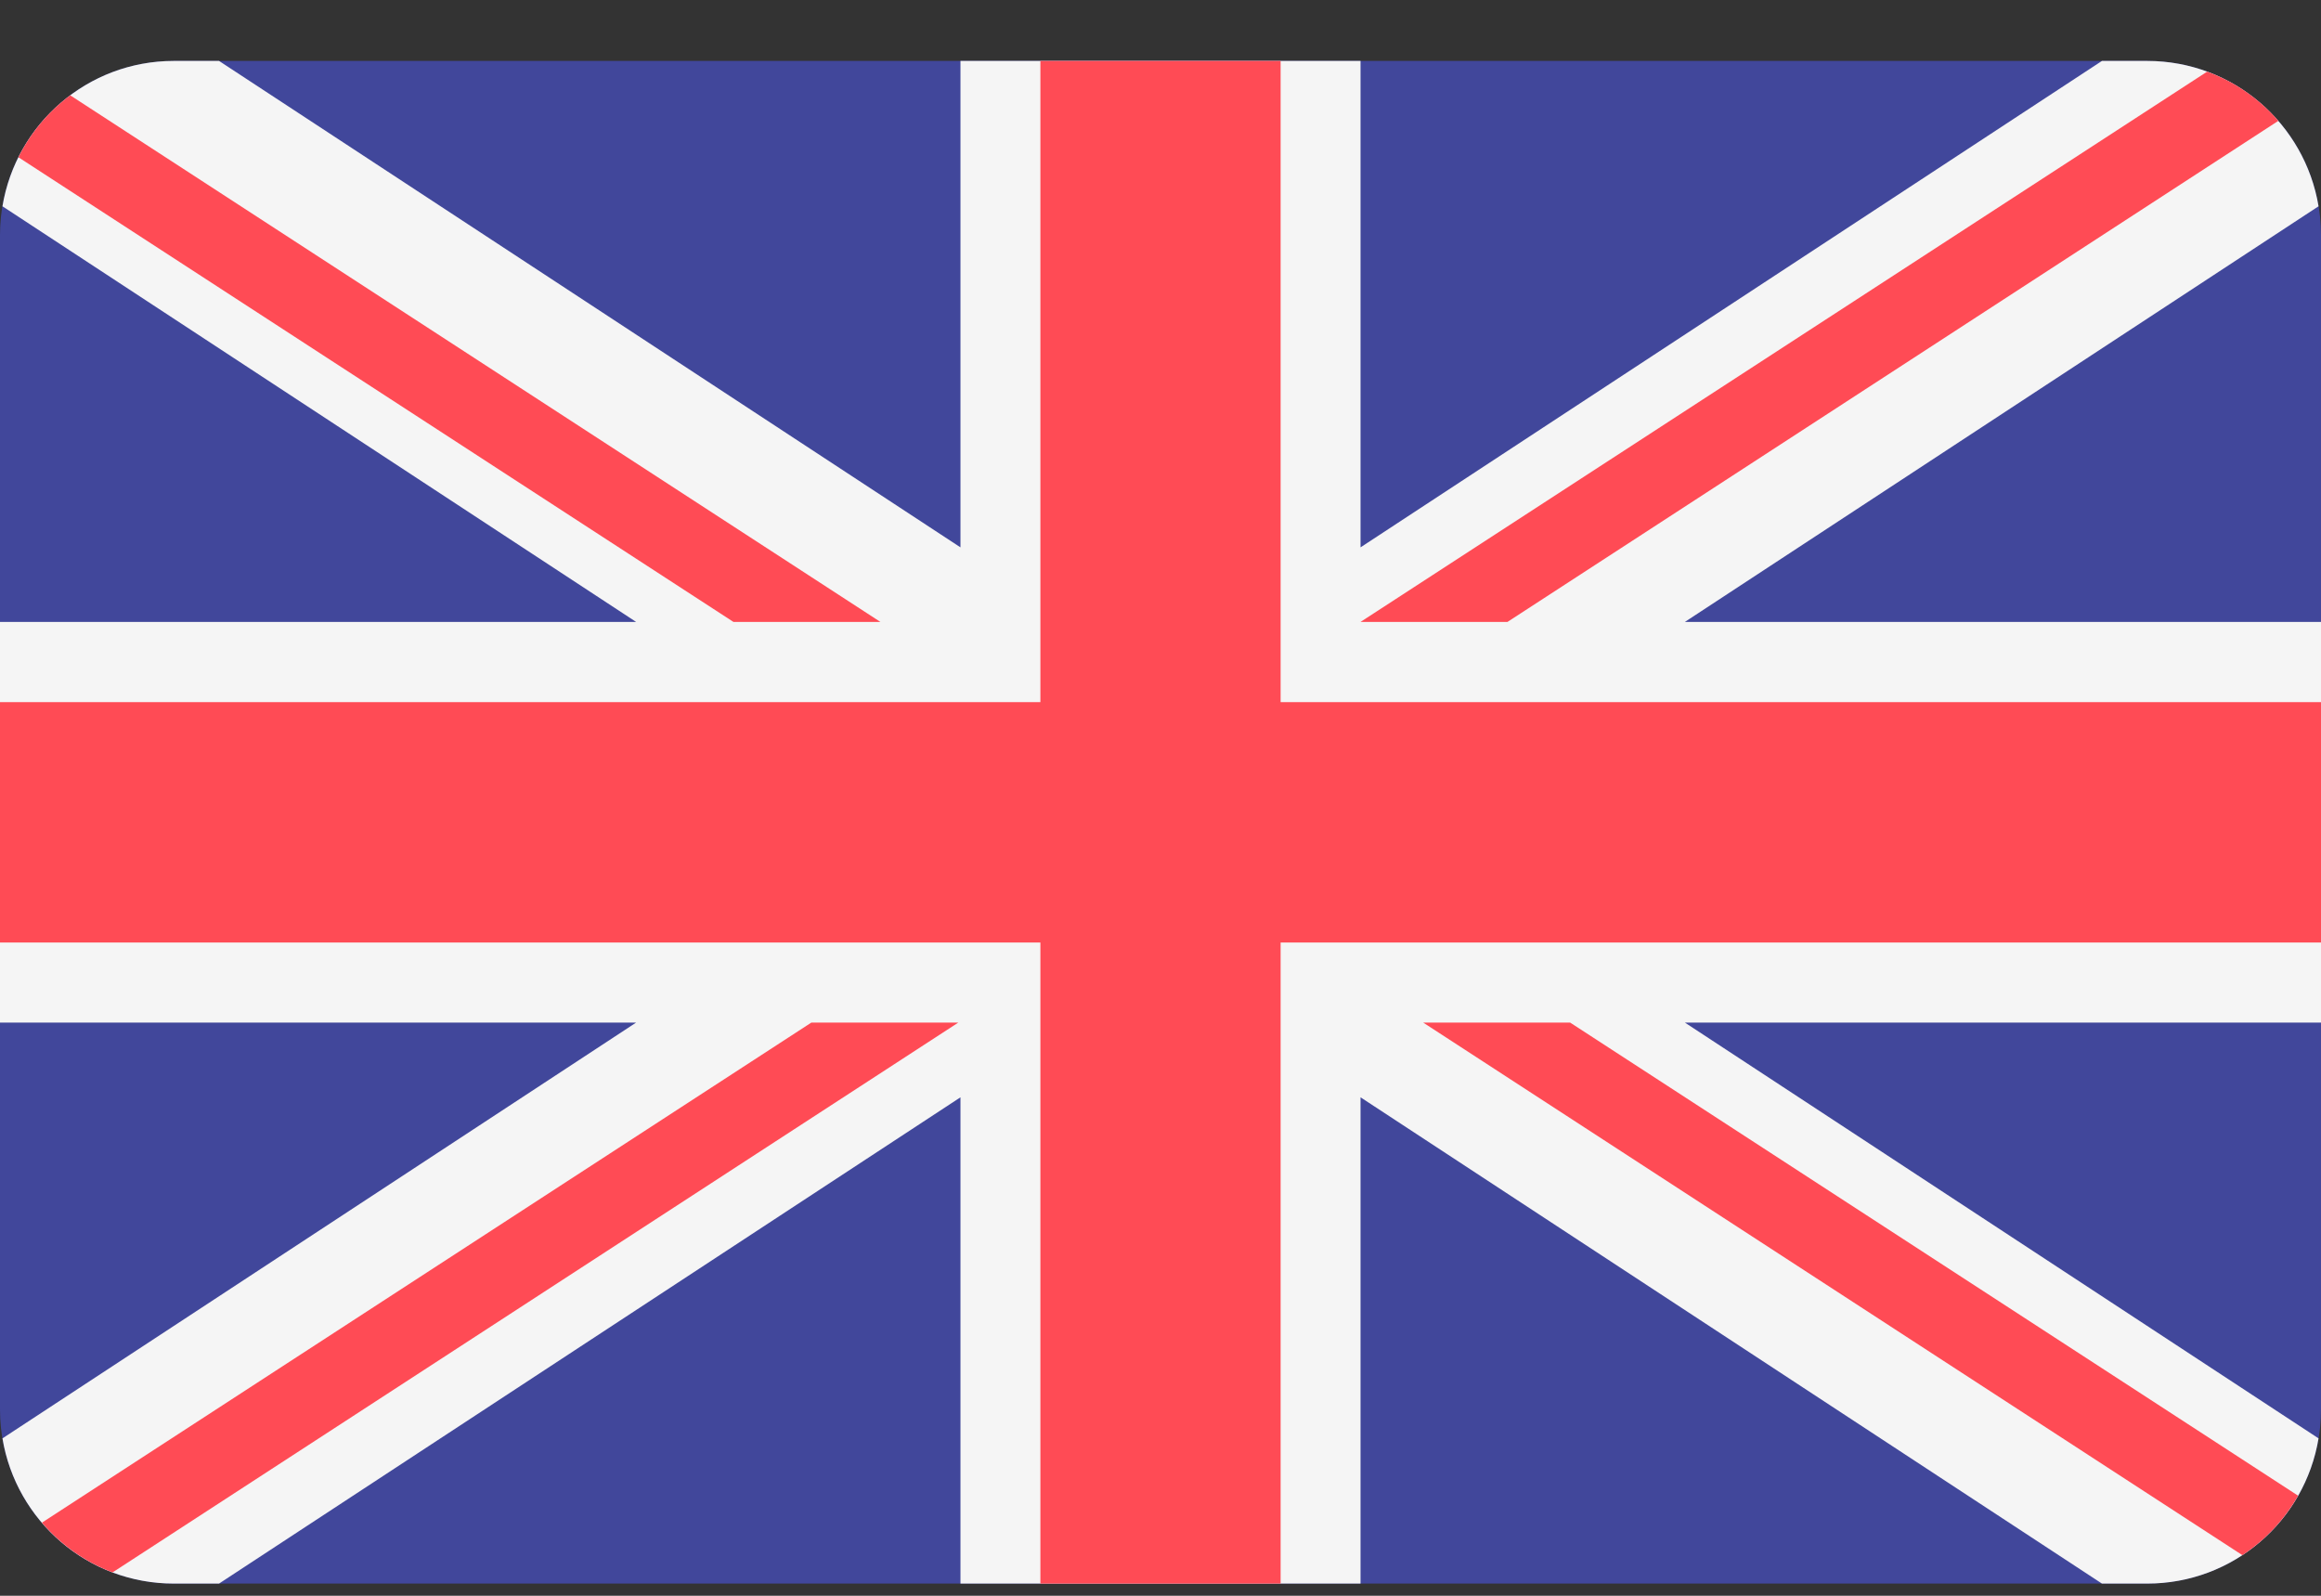 <svg width="16" height="11" viewBox="0 0 16 11" fill="none" xmlns="http://www.w3.org/2000/svg">
<rect x="0" y="0" width="16" height="11" fill="#333333" stroke="none"/>
<path d="M14.802 0.42H1.198C0.536 0.42 0 0.958 0 1.62V9.716C0 10.379 0.536 10.916 1.198 10.916H14.802C15.463 10.916 16 10.379 16 9.716V1.62C16 0.958 15.463 0.42 14.802 0.42Z" fill="#41479B"/>
<path d="M15.983 1.422C15.889 0.854 15.396 0.42 14.802 0.42H14.49L9.379 3.773V0.42H6.621V3.773L1.51 0.42H1.198C0.604 0.42 0.111 0.854 0.017 1.422L4.385 4.287H0V7.049H4.385L0.017 9.915C0.111 10.483 0.604 10.916 1.198 10.916H1.51L6.621 7.564V10.916H9.379V7.564L14.49 10.916H14.802C15.396 10.916 15.889 10.483 15.983 9.915L11.615 7.049H16V4.287H11.615L15.983 1.422Z" fill="#F5F5F5"/>
<path d="M8.828 0.42H7.172V4.84H0V6.497H7.172V10.916H8.828V6.497H16V4.84H8.828V0.42Z" fill="#FF4B55"/>
<path d="M0.776 10.839L6.606 7.049H5.593L0.289 10.496C0.419 10.648 0.586 10.767 0.776 10.839Z" fill="#FF4B55"/>
<path d="M10.824 7.049H9.811L15.458 10.72C15.616 10.616 15.748 10.475 15.842 10.31L10.824 7.049Z" fill="#FF4B55"/>
<path d="M0.127 1.084L5.056 4.287H6.069L0.484 0.657C0.334 0.769 0.211 0.915 0.127 1.084Z" fill="#FF4B55"/>
<path d="M10.392 4.287L15.706 0.833C15.575 0.682 15.407 0.564 15.215 0.494L9.379 4.287H10.392Z" fill="#FF4B55"/>
</svg>
